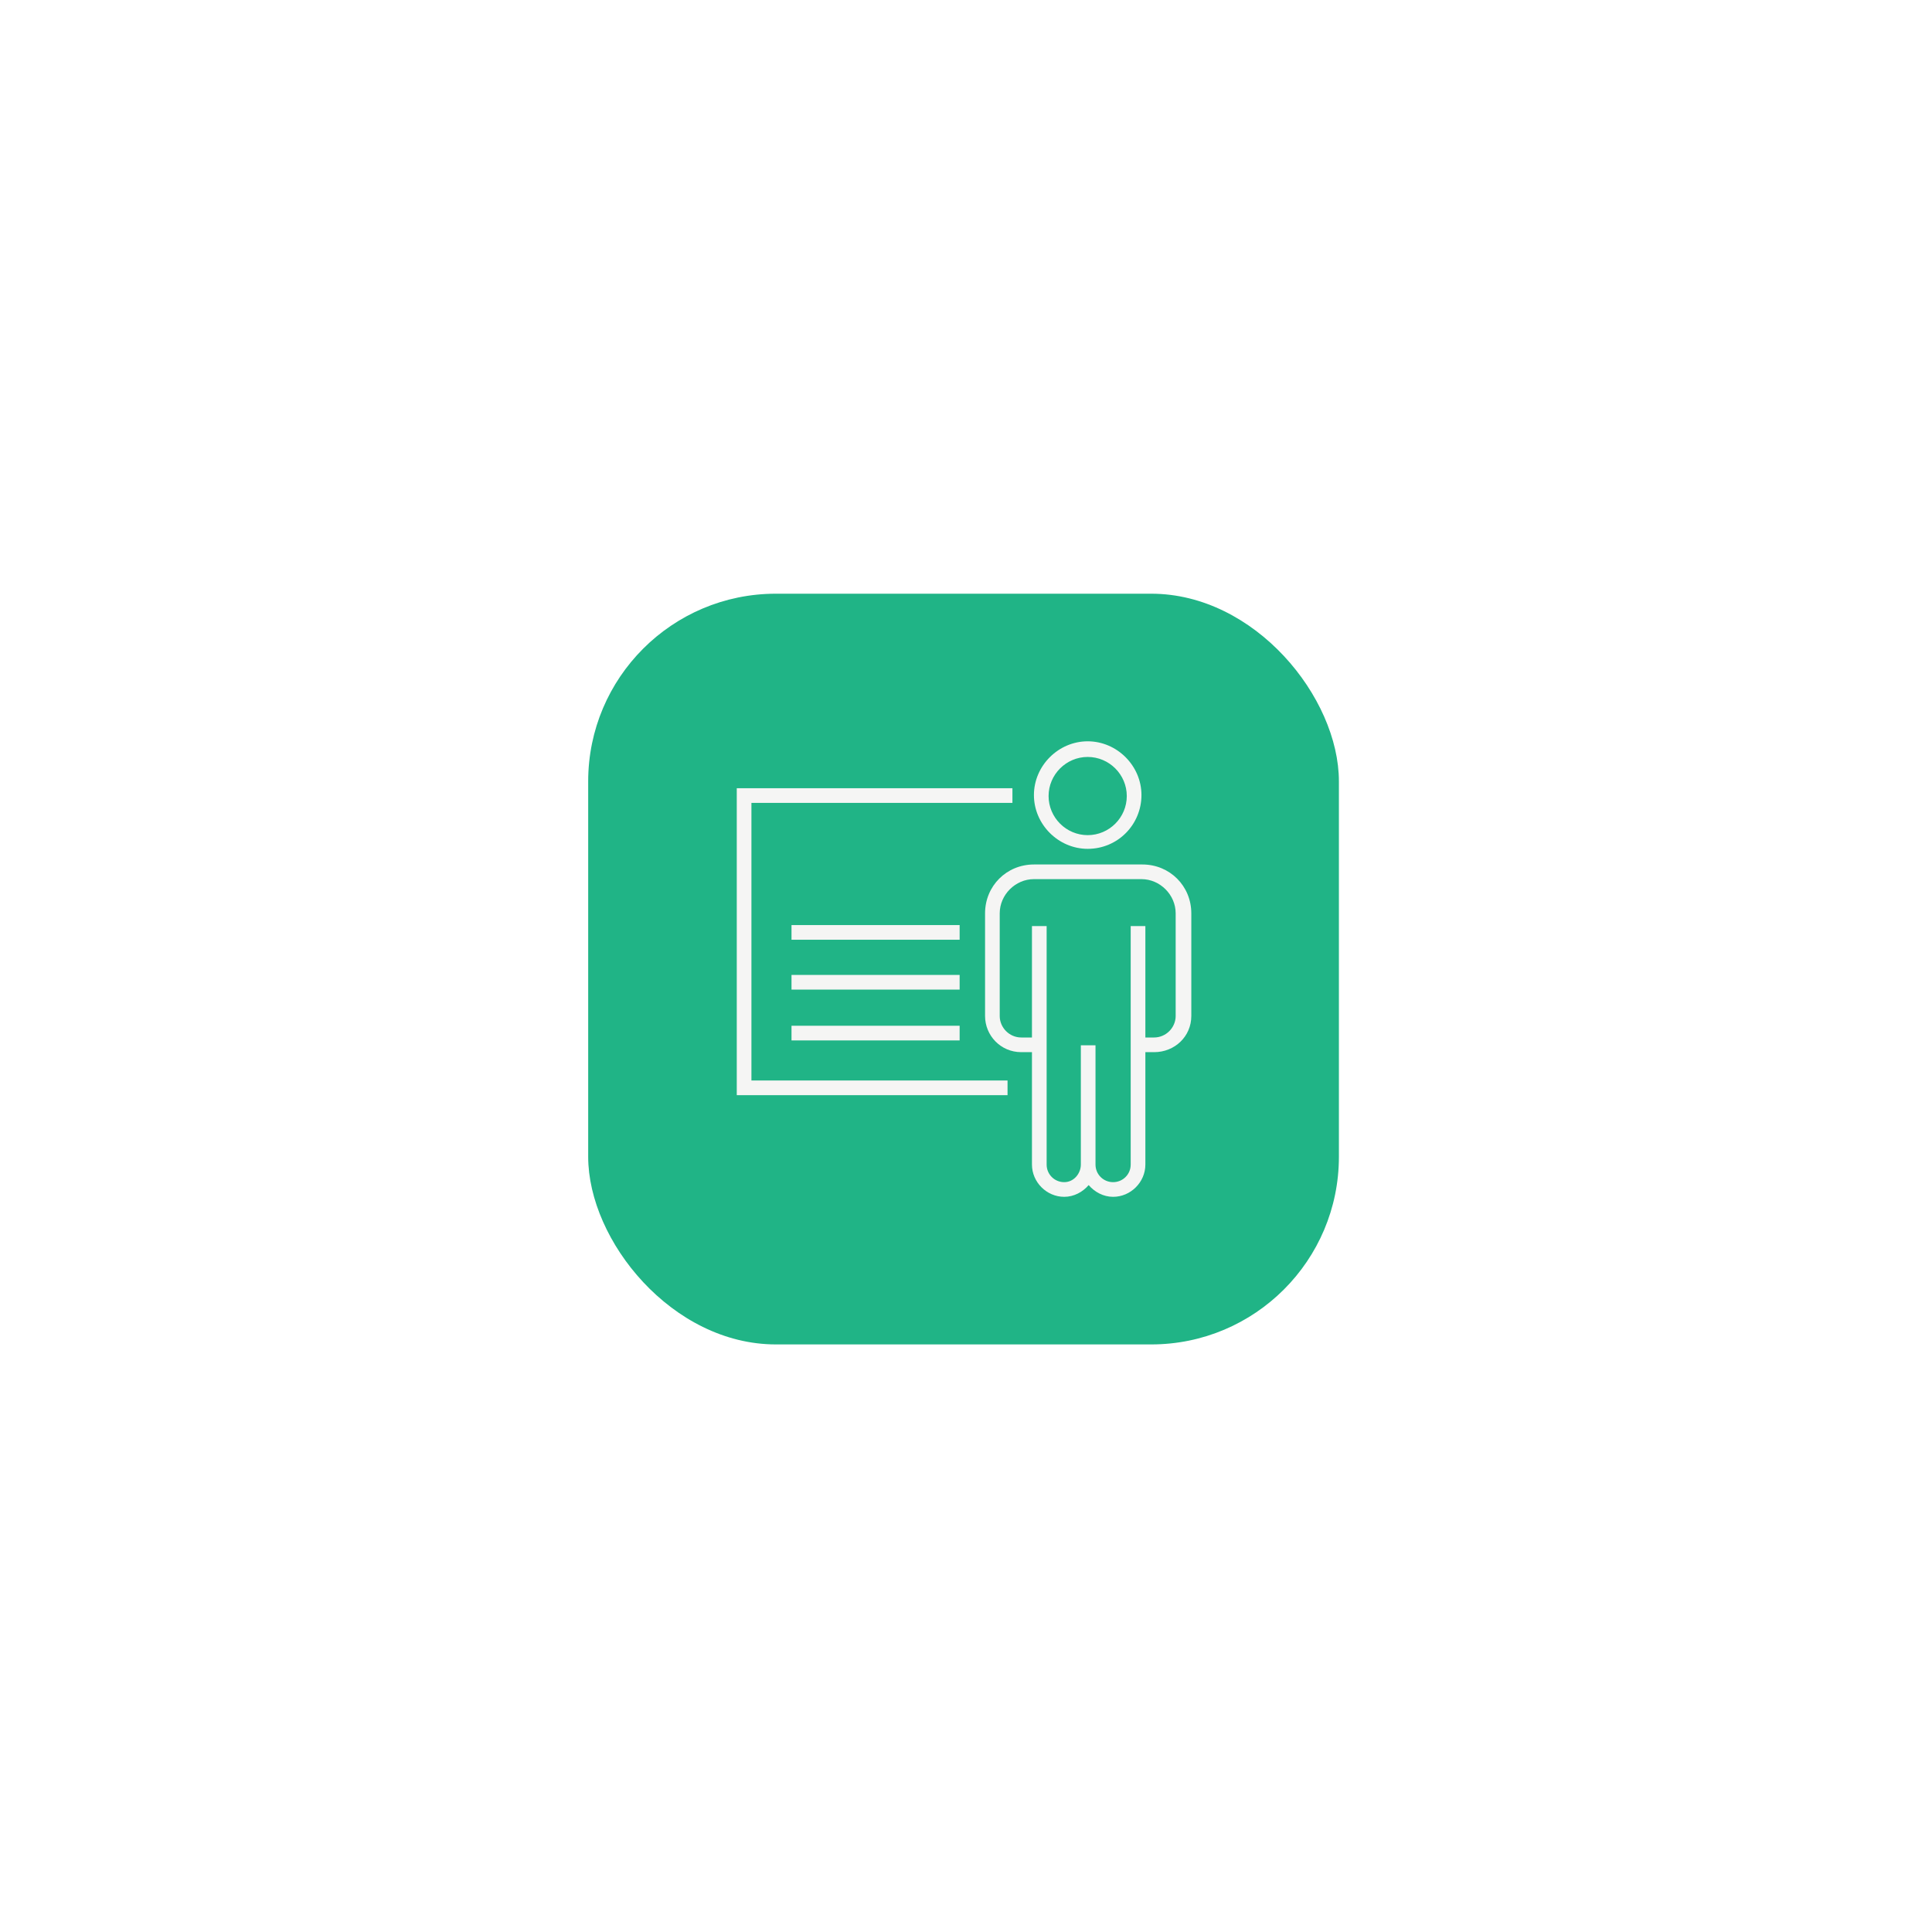 <svg width="126" height="126" viewBox="0 0 126 126" fill="none" xmlns="http://www.w3.org/2000/svg">
<g filter="url(#filter0_d_1_156)">
<rect x="38.36" y="20.36" width="48.96" height="48.96" rx="12.24" fill="#20B486"/>
<g clip-path="url(#clip0_1_156)">
<path d="M75.271 50.259H74.188V49.302H75.271C76.036 49.302 76.674 48.665 76.674 47.9V41.206C76.674 39.995 75.654 38.975 74.443 38.975H67.43C66.219 38.975 65.199 39.995 65.199 41.206V47.9C65.199 48.665 65.836 49.302 66.601 49.302H67.685V50.259H66.601C65.263 50.259 64.243 49.175 64.243 47.9V41.206C64.243 39.421 65.645 38.019 67.43 38.019H74.506C76.291 38.019 77.694 39.421 77.694 41.206V47.9C77.694 49.239 76.61 50.259 75.271 50.259ZM70.936 36.999C69.024 36.999 67.43 35.405 67.43 33.492C67.43 31.58 69.024 29.986 70.936 29.986C72.849 29.986 74.443 31.58 74.443 33.492C74.443 35.405 72.913 36.999 70.936 36.999ZM70.936 31.006C69.534 31.006 68.386 32.154 68.386 33.556C68.386 34.959 69.534 36.106 70.936 36.106C72.339 36.106 73.486 34.959 73.486 33.556C73.486 32.154 72.339 31.006 70.936 31.006Z" fill="#F5F5F4"/>
<path d="M72.594 59.694C71.956 59.694 71.382 59.375 71 58.928C70.618 59.375 70.044 59.694 69.406 59.694C68.259 59.694 67.302 58.737 67.302 57.59V42.035H68.259V57.59C68.259 58.227 68.769 58.737 69.406 58.737C70.044 58.737 70.49 58.163 70.49 57.59V49.812H71.446V57.59C71.446 58.227 71.956 58.737 72.594 58.737C73.231 58.737 73.741 58.227 73.741 57.59V42.035H74.698V57.59C74.698 58.737 73.741 59.694 72.594 59.694Z" fill="#F5F5F4"/>
<path d="M65.709 53.064H48.05V33.046H66.028V34.002H49.006V52.107H65.709V53.064Z" fill="#F5F5F4"/>
<path d="M62.585 41.971H51.62V42.927H62.585V41.971Z" fill="#F5F5F4"/>
<path d="M62.585 45.222H51.62V46.179H62.585V45.222Z" fill="#F5F5F4"/>
<path d="M62.585 48.537H51.62V49.494H62.585V48.537Z" fill="#F5F5F4"/>
</g>
</g>
<defs>
<filter id="filter0_d_1_156" x="0.11" y="0.47" width="125.46" height="125.46" filterUnits="userSpaceOnUse" color-interpolation-filters="sRGB">
<feFlood flood-opacity="0" result="BackgroundImageFix"/>
<feColorMatrix in="SourceAlpha" type="matrix" values="0 0 0 0 0 0 0 0 0 0 0 0 0 0 0 0 0 0 127 0" result="hardAlpha"/>
<feOffset dy="18.36"/>
<feGaussianBlur stdDeviation="19.125"/>
<feComposite in2="hardAlpha" operator="out"/>
<feColorMatrix type="matrix" values="0 0 0 0 0.051 0 0 0 0 0.047 0 0 0 0 0.22 0 0 0 0.15 0"/>
<feBlend mode="normal" in2="BackgroundImageFix" result="effect1_dropShadow_1_156"/>
<feBlend mode="normal" in="SourceGraphic" in2="effect1_dropShadow_1_156" result="shape"/>
</filter>
<clipPath id="clip0_1_156">
<rect width="30.6" height="30.6" fill="white" transform="translate(47.54 29.54)"/>
</clipPath>
</defs>
</svg>
